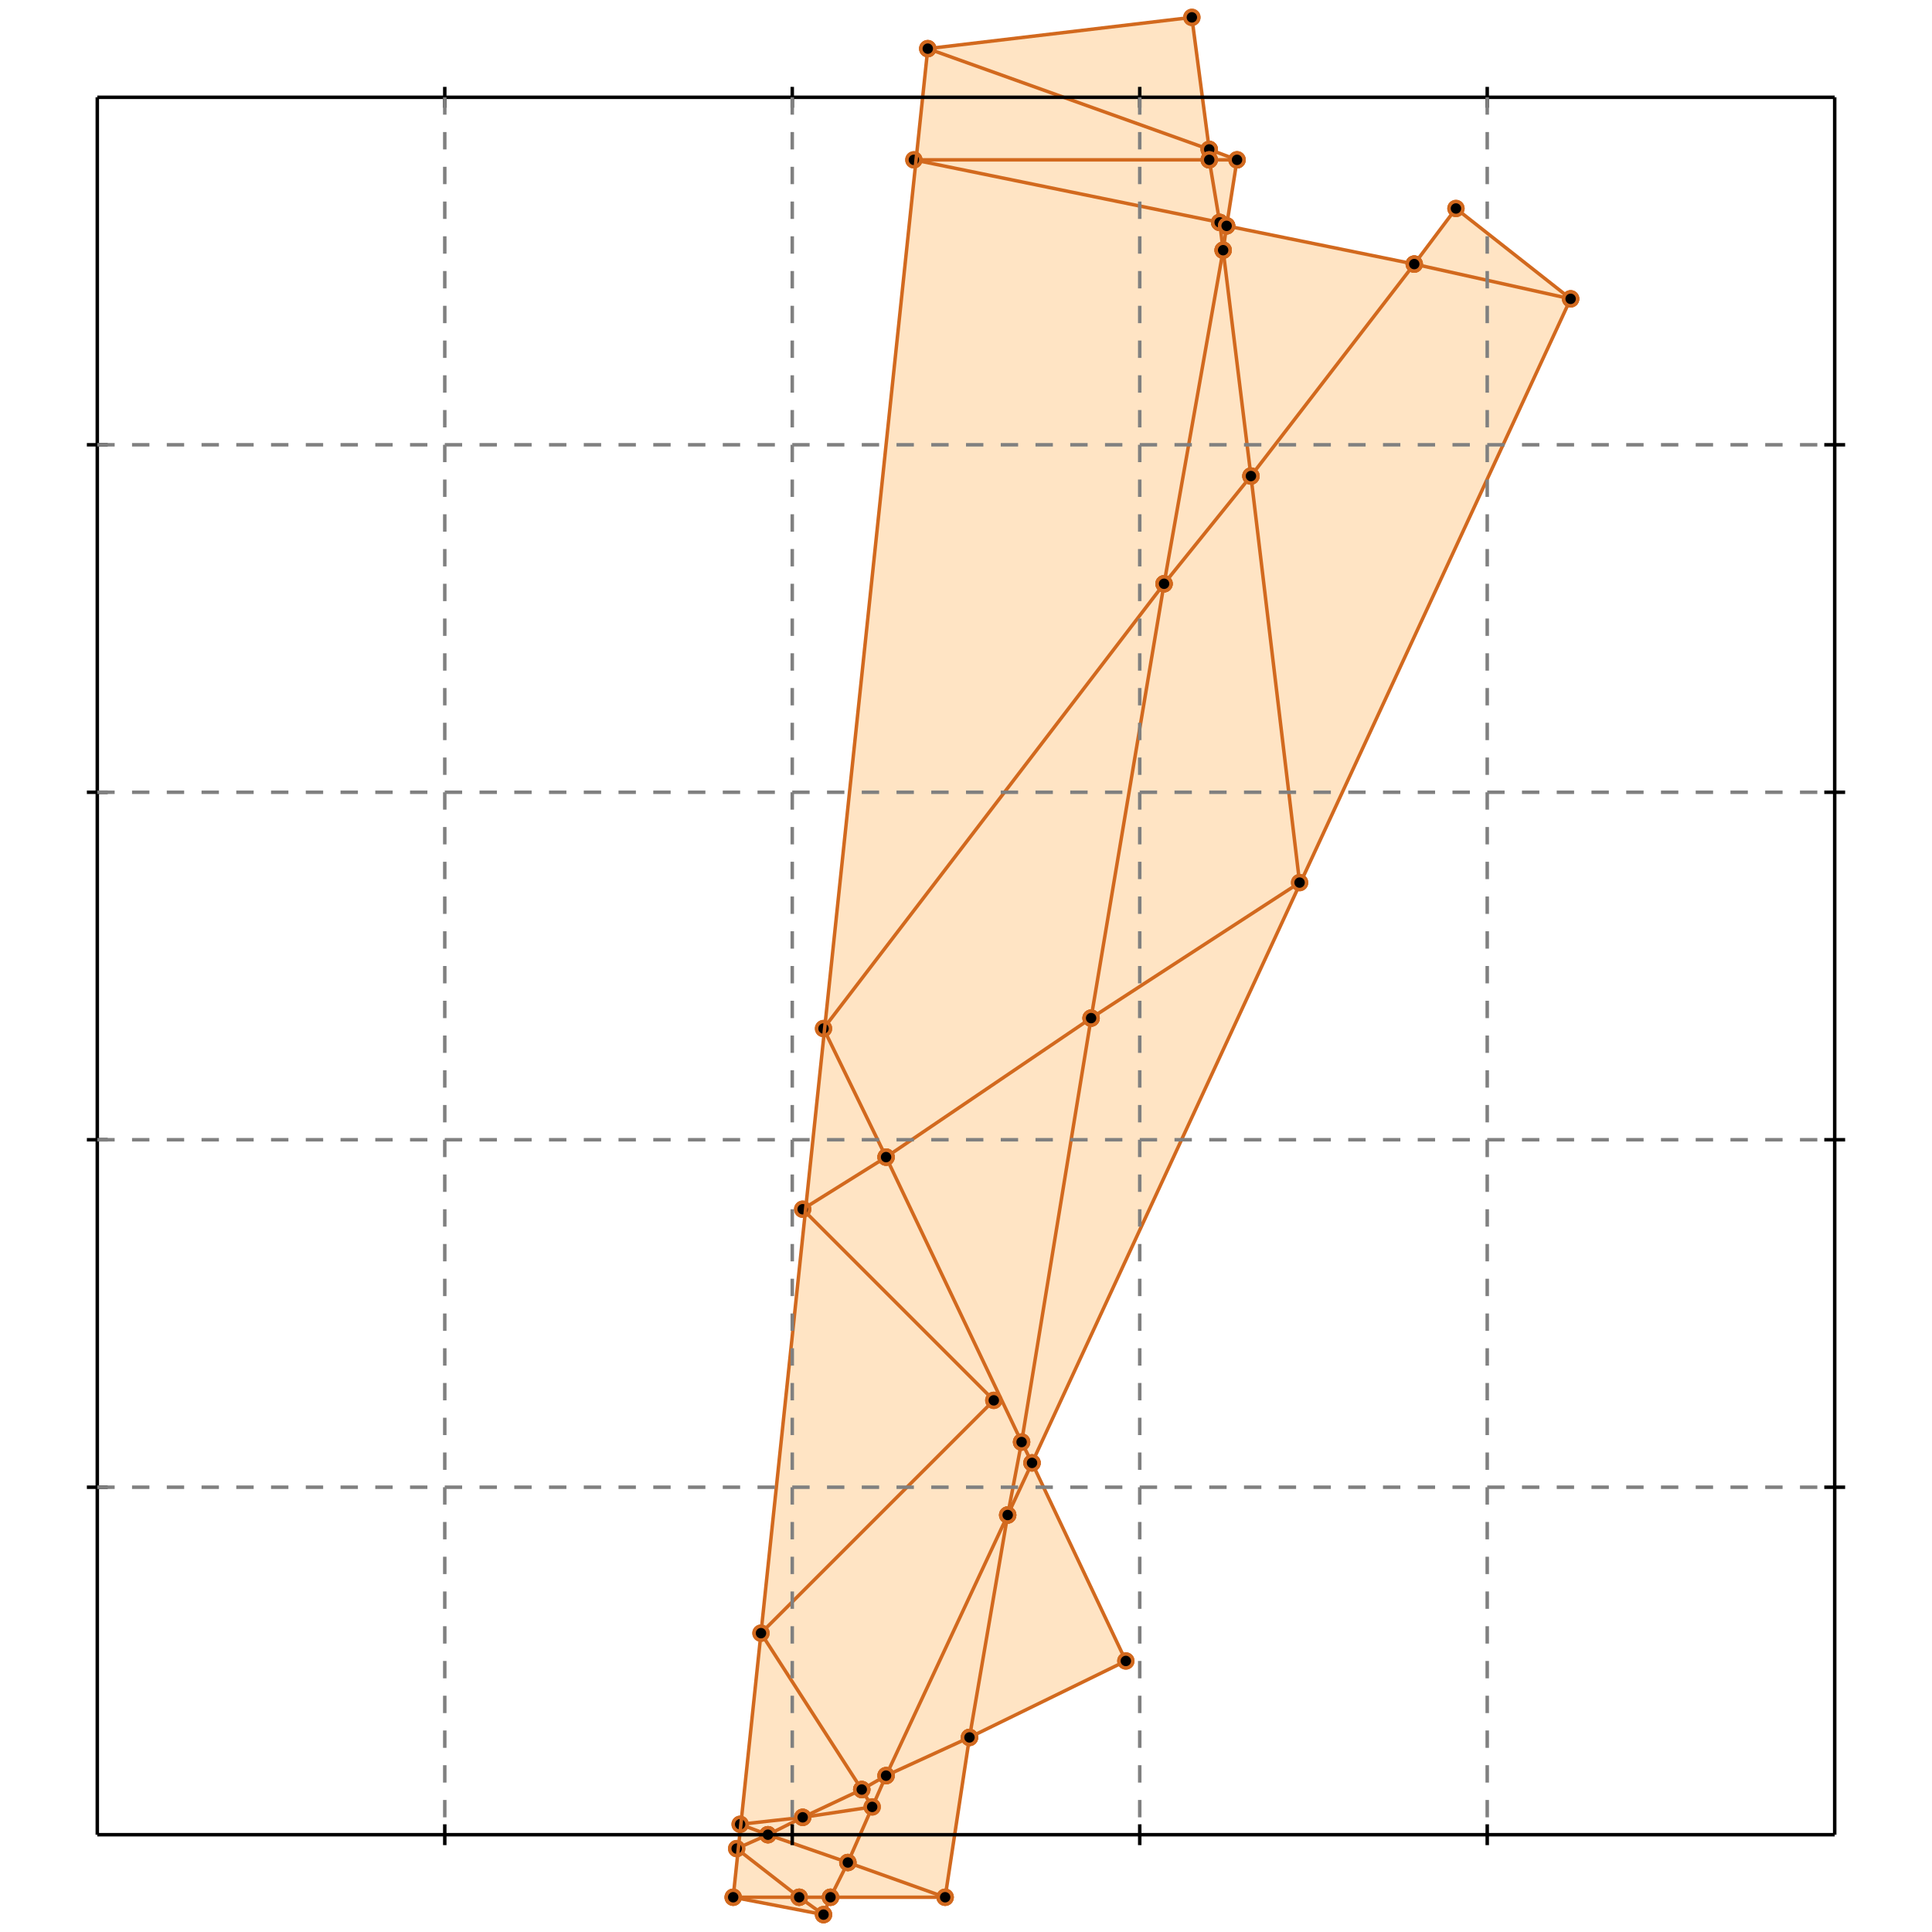 <?xml version="1.0" standalone="no"?>
<!DOCTYPE svg PUBLIC "-//W3C//DTD SVG 1.1//EN" 
  "http://www.w3.org/Graphics/SVG/1.1/DTD/svg11.dtd">
<svg width="556" height="556" version="1.1" id="toplevel"
    xmlns="http://www.w3.org/2000/svg"
    xmlns:xlink="http://www.w3.org/1999/xlink">
  <polygon points="237,551 239,546 272,546 279,500 324,478 297,421 452,86 419,60 407,76 353,65 356,46 348,43 343,5 267,14 211,546"
           fill="bisque"/>
  <g stroke="chocolate" stroke-width="1">
    <line x1="294" y1="415" x2="255" y2="333"/>
    <circle cx="294" cy="415" r="2"/>
    <circle cx="255" cy="333" r="2"/>
  </g>
  <g stroke="chocolate" stroke-width="1">
    <line x1="297" y1="421" x2="294" y2="415"/>
    <circle cx="297" cy="421" r="2"/>
    <circle cx="294" cy="415" r="2"/>
  </g>
  <g stroke="chocolate" stroke-width="1">
    <line x1="294" y1="415" x2="314" y2="293"/>
    <circle cx="294" cy="415" r="2"/>
    <circle cx="314" cy="293" r="2"/>
  </g>
  <g stroke="chocolate" stroke-width="1">
    <line x1="290" y1="436" x2="294" y2="415"/>
    <circle cx="290" cy="436" r="2"/>
    <circle cx="294" cy="415" r="2"/>
  </g>
  <g stroke="chocolate" stroke-width="1">
    <line x1="352" y1="72" x2="351" y2="64"/>
    <circle cx="352" cy="72" r="2"/>
    <circle cx="351" cy="64" r="2"/>
  </g>
  <g stroke="chocolate" stroke-width="1">
    <line x1="360" y1="137" x2="352" y2="72"/>
    <circle cx="360" cy="137" r="2"/>
    <circle cx="352" cy="72" r="2"/>
  </g>
  <g stroke="chocolate" stroke-width="1">
    <line x1="352" y1="72" x2="353" y2="65"/>
    <circle cx="352" cy="72" r="2"/>
    <circle cx="353" cy="65" r="2"/>
  </g>
  <g stroke="chocolate" stroke-width="1">
    <line x1="335" y1="168" x2="352" y2="72"/>
    <circle cx="335" cy="168" r="2"/>
    <circle cx="352" cy="72" r="2"/>
  </g>
  <g stroke="chocolate" stroke-width="1">
    <line x1="351" y1="64" x2="348" y2="46"/>
    <circle cx="351" cy="64" r="2"/>
    <circle cx="348" cy="46" r="2"/>
  </g>
  <g stroke="chocolate" stroke-width="1">
    <line x1="351" y1="64" x2="263" y2="46"/>
    <circle cx="351" cy="64" r="2"/>
    <circle cx="263" cy="46" r="2"/>
  </g>
  <g stroke="chocolate" stroke-width="1">
    <line x1="353" y1="65" x2="351" y2="64"/>
    <circle cx="353" cy="65" r="2"/>
    <circle cx="351" cy="64" r="2"/>
  </g>
  <g stroke="chocolate" stroke-width="1">
    <line x1="407" y1="76" x2="419" y2="60"/>
    <circle cx="407" cy="76" r="2"/>
    <circle cx="419" cy="60" r="2"/>
  </g>
  <g stroke="chocolate" stroke-width="1">
    <line x1="360" y1="137" x2="407" y2="76"/>
    <circle cx="360" cy="137" r="2"/>
    <circle cx="407" cy="76" r="2"/>
  </g>
  <g stroke="chocolate" stroke-width="1">
    <line x1="407" y1="76" x2="353" y2="65"/>
    <circle cx="407" cy="76" r="2"/>
    <circle cx="353" cy="65" r="2"/>
  </g>
  <g stroke="chocolate" stroke-width="1">
    <line x1="452" y1="86" x2="407" y2="76"/>
    <circle cx="452" cy="86" r="2"/>
    <circle cx="407" cy="76" r="2"/>
  </g>
  <g stroke="chocolate" stroke-width="1">
    <line x1="297" y1="421" x2="452" y2="86"/>
    <circle cx="297" cy="421" r="2"/>
    <circle cx="452" cy="86" r="2"/>
  </g>
  <g stroke="chocolate" stroke-width="1">
    <line x1="290" y1="436" x2="297" y2="421"/>
    <circle cx="290" cy="436" r="2"/>
    <circle cx="297" cy="421" r="2"/>
  </g>
  <g stroke="chocolate" stroke-width="1">
    <line x1="324" y1="478" x2="297" y2="421"/>
    <circle cx="324" cy="478" r="2"/>
    <circle cx="297" cy="421" r="2"/>
  </g>
  <g stroke="chocolate" stroke-width="1">
    <line x1="314" y1="293" x2="335" y2="168"/>
    <circle cx="314" cy="293" r="2"/>
    <circle cx="335" cy="168" r="2"/>
  </g>
  <g stroke="chocolate" stroke-width="1">
    <line x1="314" y1="293" x2="374" y2="254"/>
    <circle cx="314" cy="293" r="2"/>
    <circle cx="374" cy="254" r="2"/>
  </g>
  <g stroke="chocolate" stroke-width="1">
    <line x1="255" y1="333" x2="314" y2="293"/>
    <circle cx="255" cy="333" r="2"/>
    <circle cx="314" cy="293" r="2"/>
  </g>
  <g stroke="chocolate" stroke-width="1">
    <line x1="239" y1="546" x2="244" y2="536"/>
    <circle cx="239" cy="546" r="2"/>
    <circle cx="244" cy="536" r="2"/>
  </g>
  <g stroke="chocolate" stroke-width="1">
    <line x1="237" y1="551" x2="239" y2="546"/>
    <circle cx="237" cy="551" r="2"/>
    <circle cx="239" cy="546" r="2"/>
  </g>
  <g stroke="chocolate" stroke-width="1">
    <line x1="239" y1="546" x2="272" y2="546"/>
    <circle cx="239" cy="546" r="2"/>
    <circle cx="272" cy="546" r="2"/>
  </g>
  <g stroke="chocolate" stroke-width="1">
    <line x1="230" y1="546" x2="239" y2="546"/>
    <circle cx="230" cy="546" r="2"/>
    <circle cx="239" cy="546" r="2"/>
  </g>
  <g stroke="chocolate" stroke-width="1">
    <line x1="221" y1="528" x2="213" y2="525"/>
    <circle cx="221" cy="528" r="2"/>
    <circle cx="213" cy="525" r="2"/>
  </g>
  <g stroke="chocolate" stroke-width="1">
    <line x1="244" y1="536" x2="221" y2="528"/>
    <circle cx="244" cy="536" r="2"/>
    <circle cx="221" cy="528" r="2"/>
  </g>
  <g stroke="chocolate" stroke-width="1">
    <line x1="221" y1="528" x2="231" y2="523"/>
    <circle cx="221" cy="528" r="2"/>
    <circle cx="231" cy="523" r="2"/>
  </g>
  <g stroke="chocolate" stroke-width="1">
    <line x1="212" y1="532" x2="221" y2="528"/>
    <circle cx="212" cy="532" r="2"/>
    <circle cx="221" cy="528" r="2"/>
  </g>
  <g stroke="chocolate" stroke-width="1">
    <line x1="374" y1="254" x2="360" y2="137"/>
    <circle cx="374" cy="254" r="2"/>
    <circle cx="360" cy="137" r="2"/>
  </g>
  <g stroke="chocolate" stroke-width="1">
    <line x1="335" y1="168" x2="360" y2="137"/>
    <circle cx="335" cy="168" r="2"/>
    <circle cx="360" cy="137" r="2"/>
  </g>
  <g stroke="chocolate" stroke-width="1">
    <line x1="279" y1="500" x2="290" y2="436"/>
    <circle cx="279" cy="500" r="2"/>
    <circle cx="290" cy="436" r="2"/>
  </g>
  <g stroke="chocolate" stroke-width="1">
    <line x1="272" y1="546" x2="279" y2="500"/>
    <circle cx="272" cy="546" r="2"/>
    <circle cx="279" cy="500" r="2"/>
  </g>
  <g stroke="chocolate" stroke-width="1">
    <line x1="279" y1="500" x2="324" y2="478"/>
    <circle cx="279" cy="500" r="2"/>
    <circle cx="324" cy="478" r="2"/>
  </g>
  <g stroke="chocolate" stroke-width="1">
    <line x1="255" y1="511" x2="279" y2="500"/>
    <circle cx="255" cy="511" r="2"/>
    <circle cx="279" cy="500" r="2"/>
  </g>
  <g stroke="chocolate" stroke-width="1">
    <line x1="255" y1="511" x2="290" y2="436"/>
    <circle cx="255" cy="511" r="2"/>
    <circle cx="290" cy="436" r="2"/>
  </g>
  <g stroke="chocolate" stroke-width="1">
    <line x1="348" y1="43" x2="343" y2="5"/>
    <circle cx="348" cy="43" r="2"/>
    <circle cx="343" cy="5" r="2"/>
  </g>
  <g stroke="chocolate" stroke-width="1">
    <line x1="348" y1="46" x2="348" y2="43"/>
    <circle cx="348" cy="46" r="2"/>
    <circle cx="348" cy="43" r="2"/>
  </g>
  <g stroke="chocolate" stroke-width="1">
    <line x1="348" y1="43" x2="267" y2="14"/>
    <circle cx="348" cy="43" r="2"/>
    <circle cx="267" cy="14" r="2"/>
  </g>
  <g stroke="chocolate" stroke-width="1">
    <line x1="356" y1="46" x2="348" y2="43"/>
    <circle cx="356" cy="46" r="2"/>
    <circle cx="348" cy="43" r="2"/>
  </g>
  <g stroke="chocolate" stroke-width="1">
    <line x1="353" y1="65" x2="356" y2="46"/>
    <circle cx="353" cy="65" r="2"/>
    <circle cx="356" cy="46" r="2"/>
  </g>
  <g stroke="chocolate" stroke-width="1">
    <line x1="248" y1="515" x2="255" y2="511"/>
    <circle cx="248" cy="515" r="2"/>
    <circle cx="255" cy="511" r="2"/>
  </g>
  <g stroke="chocolate" stroke-width="1">
    <line x1="231" y1="523" x2="248" y2="515"/>
    <circle cx="231" cy="523" r="2"/>
    <circle cx="248" cy="515" r="2"/>
  </g>
  <g stroke="chocolate" stroke-width="1">
    <line x1="248" y1="515" x2="219" y2="470"/>
    <circle cx="248" cy="515" r="2"/>
    <circle cx="219" cy="470" r="2"/>
  </g>
  <g stroke="chocolate" stroke-width="1">
    <line x1="251" y1="520" x2="248" y2="515"/>
    <circle cx="251" cy="520" r="2"/>
    <circle cx="248" cy="515" r="2"/>
  </g>
  <g stroke="chocolate" stroke-width="1">
    <line x1="244" y1="536" x2="255" y2="511"/>
    <circle cx="244" cy="536" r="2"/>
    <circle cx="255" cy="511" r="2"/>
  </g>
  <g stroke="chocolate" stroke-width="1">
    <line x1="272" y1="546" x2="244" y2="536"/>
    <circle cx="272" cy="546" r="2"/>
    <circle cx="244" cy="536" r="2"/>
  </g>
  <g stroke="chocolate" stroke-width="1">
    <line x1="348" y1="46" x2="356" y2="46"/>
    <circle cx="348" cy="46" r="2"/>
    <circle cx="356" cy="46" r="2"/>
  </g>
  <g stroke="chocolate" stroke-width="1">
    <line x1="263" y1="46" x2="348" y2="46"/>
    <circle cx="263" cy="46" r="2"/>
    <circle cx="348" cy="46" r="2"/>
  </g>
  <g stroke="chocolate" stroke-width="1">
    <line x1="255" y1="333" x2="237" y2="296"/>
    <circle cx="255" cy="333" r="2"/>
    <circle cx="237" cy="296" r="2"/>
  </g>
  <g stroke="chocolate" stroke-width="1">
    <line x1="231" y1="348" x2="255" y2="333"/>
    <circle cx="231" cy="348" r="2"/>
    <circle cx="255" cy="333" r="2"/>
  </g>
  <g stroke="chocolate" stroke-width="1">
    <line x1="230" y1="546" x2="212" y2="532"/>
    <circle cx="230" cy="546" r="2"/>
    <circle cx="212" cy="532" r="2"/>
  </g>
  <g stroke="chocolate" stroke-width="1">
    <line x1="237" y1="551" x2="230" y2="546"/>
    <circle cx="237" cy="551" r="2"/>
    <circle cx="230" cy="546" r="2"/>
  </g>
  <g stroke="chocolate" stroke-width="1">
    <line x1="211" y1="546" x2="230" y2="546"/>
    <circle cx="211" cy="546" r="2"/>
    <circle cx="230" cy="546" r="2"/>
  </g>
  <g stroke="chocolate" stroke-width="1">
    <line x1="231" y1="523" x2="251" y2="520"/>
    <circle cx="231" cy="523" r="2"/>
    <circle cx="251" cy="520" r="2"/>
  </g>
  <g stroke="chocolate" stroke-width="1">
    <line x1="213" y1="525" x2="231" y2="523"/>
    <circle cx="213" cy="525" r="2"/>
    <circle cx="231" cy="523" r="2"/>
  </g>
  <g stroke="chocolate" stroke-width="1">
    <line x1="237" y1="296" x2="335" y2="168"/>
    <circle cx="237" cy="296" r="2"/>
    <circle cx="335" cy="168" r="2"/>
  </g>
  <g stroke="chocolate" stroke-width="1">
    <line x1="267" y1="14" x2="343" y2="5"/>
    <circle cx="267" cy="14" r="2"/>
    <circle cx="343" cy="5" r="2"/>
  </g>
  <g stroke="chocolate" stroke-width="1">
    <line x1="452" y1="86" x2="419" y2="60"/>
    <circle cx="452" cy="86" r="2"/>
    <circle cx="419" cy="60" r="2"/>
  </g>
  <g stroke="chocolate" stroke-width="1">
    <line x1="286" y1="403" x2="231" y2="348"/>
    <circle cx="286" cy="403" r="2"/>
    <circle cx="231" cy="348" r="2"/>
  </g>
  <g stroke="chocolate" stroke-width="1">
    <line x1="237" y1="551" x2="211" y2="546"/>
    <circle cx="237" cy="551" r="2"/>
    <circle cx="211" cy="546" r="2"/>
  </g>
  <g stroke="chocolate" stroke-width="1">
    <line x1="211" y1="546" x2="267" y2="14"/>
    <circle cx="211" cy="546" r="2"/>
    <circle cx="267" cy="14" r="2"/>
  </g>
  <g stroke="chocolate" stroke-width="1">
    <line x1="219" y1="470" x2="286" y2="403"/>
    <circle cx="219" cy="470" r="2"/>
    <circle cx="286" cy="403" r="2"/>
  </g>
  <g stroke="black" stroke-width="1">
    <line x1="28" y1="28" x2="528" y2="28"/>
    <line x1="28" y1="28" x2="28" y2="528"/>
    <line x1="528" y1="528" x2="28" y2="528"/>
    <line x1="528" y1="528" x2="528" y2="28"/>
    <line x1="128" y1="25" x2="128" y2="31"/>
    <line x1="25" y1="128" x2="31" y2="128"/>
    <line x1="128" y1="525" x2="128" y2="531"/>
    <line x1="525" y1="128" x2="531" y2="128"/>
    <line x1="228" y1="25" x2="228" y2="31"/>
    <line x1="25" y1="228" x2="31" y2="228"/>
    <line x1="228" y1="525" x2="228" y2="531"/>
    <line x1="525" y1="228" x2="531" y2="228"/>
    <line x1="328" y1="25" x2="328" y2="31"/>
    <line x1="25" y1="328" x2="31" y2="328"/>
    <line x1="328" y1="525" x2="328" y2="531"/>
    <line x1="525" y1="328" x2="531" y2="328"/>
    <line x1="428" y1="25" x2="428" y2="31"/>
    <line x1="25" y1="428" x2="31" y2="428"/>
    <line x1="428" y1="525" x2="428" y2="531"/>
    <line x1="525" y1="428" x2="531" y2="428"/>
  </g>
  <g stroke="gray" stroke-width="1" stroke-dasharray="5,5">
    <line x1="128" y1="28" x2="128" y2="528"/>
    <line x1="28" y1="128" x2="528" y2="128"/>
    <line x1="228" y1="28" x2="228" y2="528"/>
    <line x1="28" y1="228" x2="528" y2="228"/>
    <line x1="328" y1="28" x2="328" y2="528"/>
    <line x1="28" y1="328" x2="528" y2="328"/>
    <line x1="428" y1="28" x2="428" y2="528"/>
    <line x1="28" y1="428" x2="528" y2="428"/>
  </g>
</svg>

